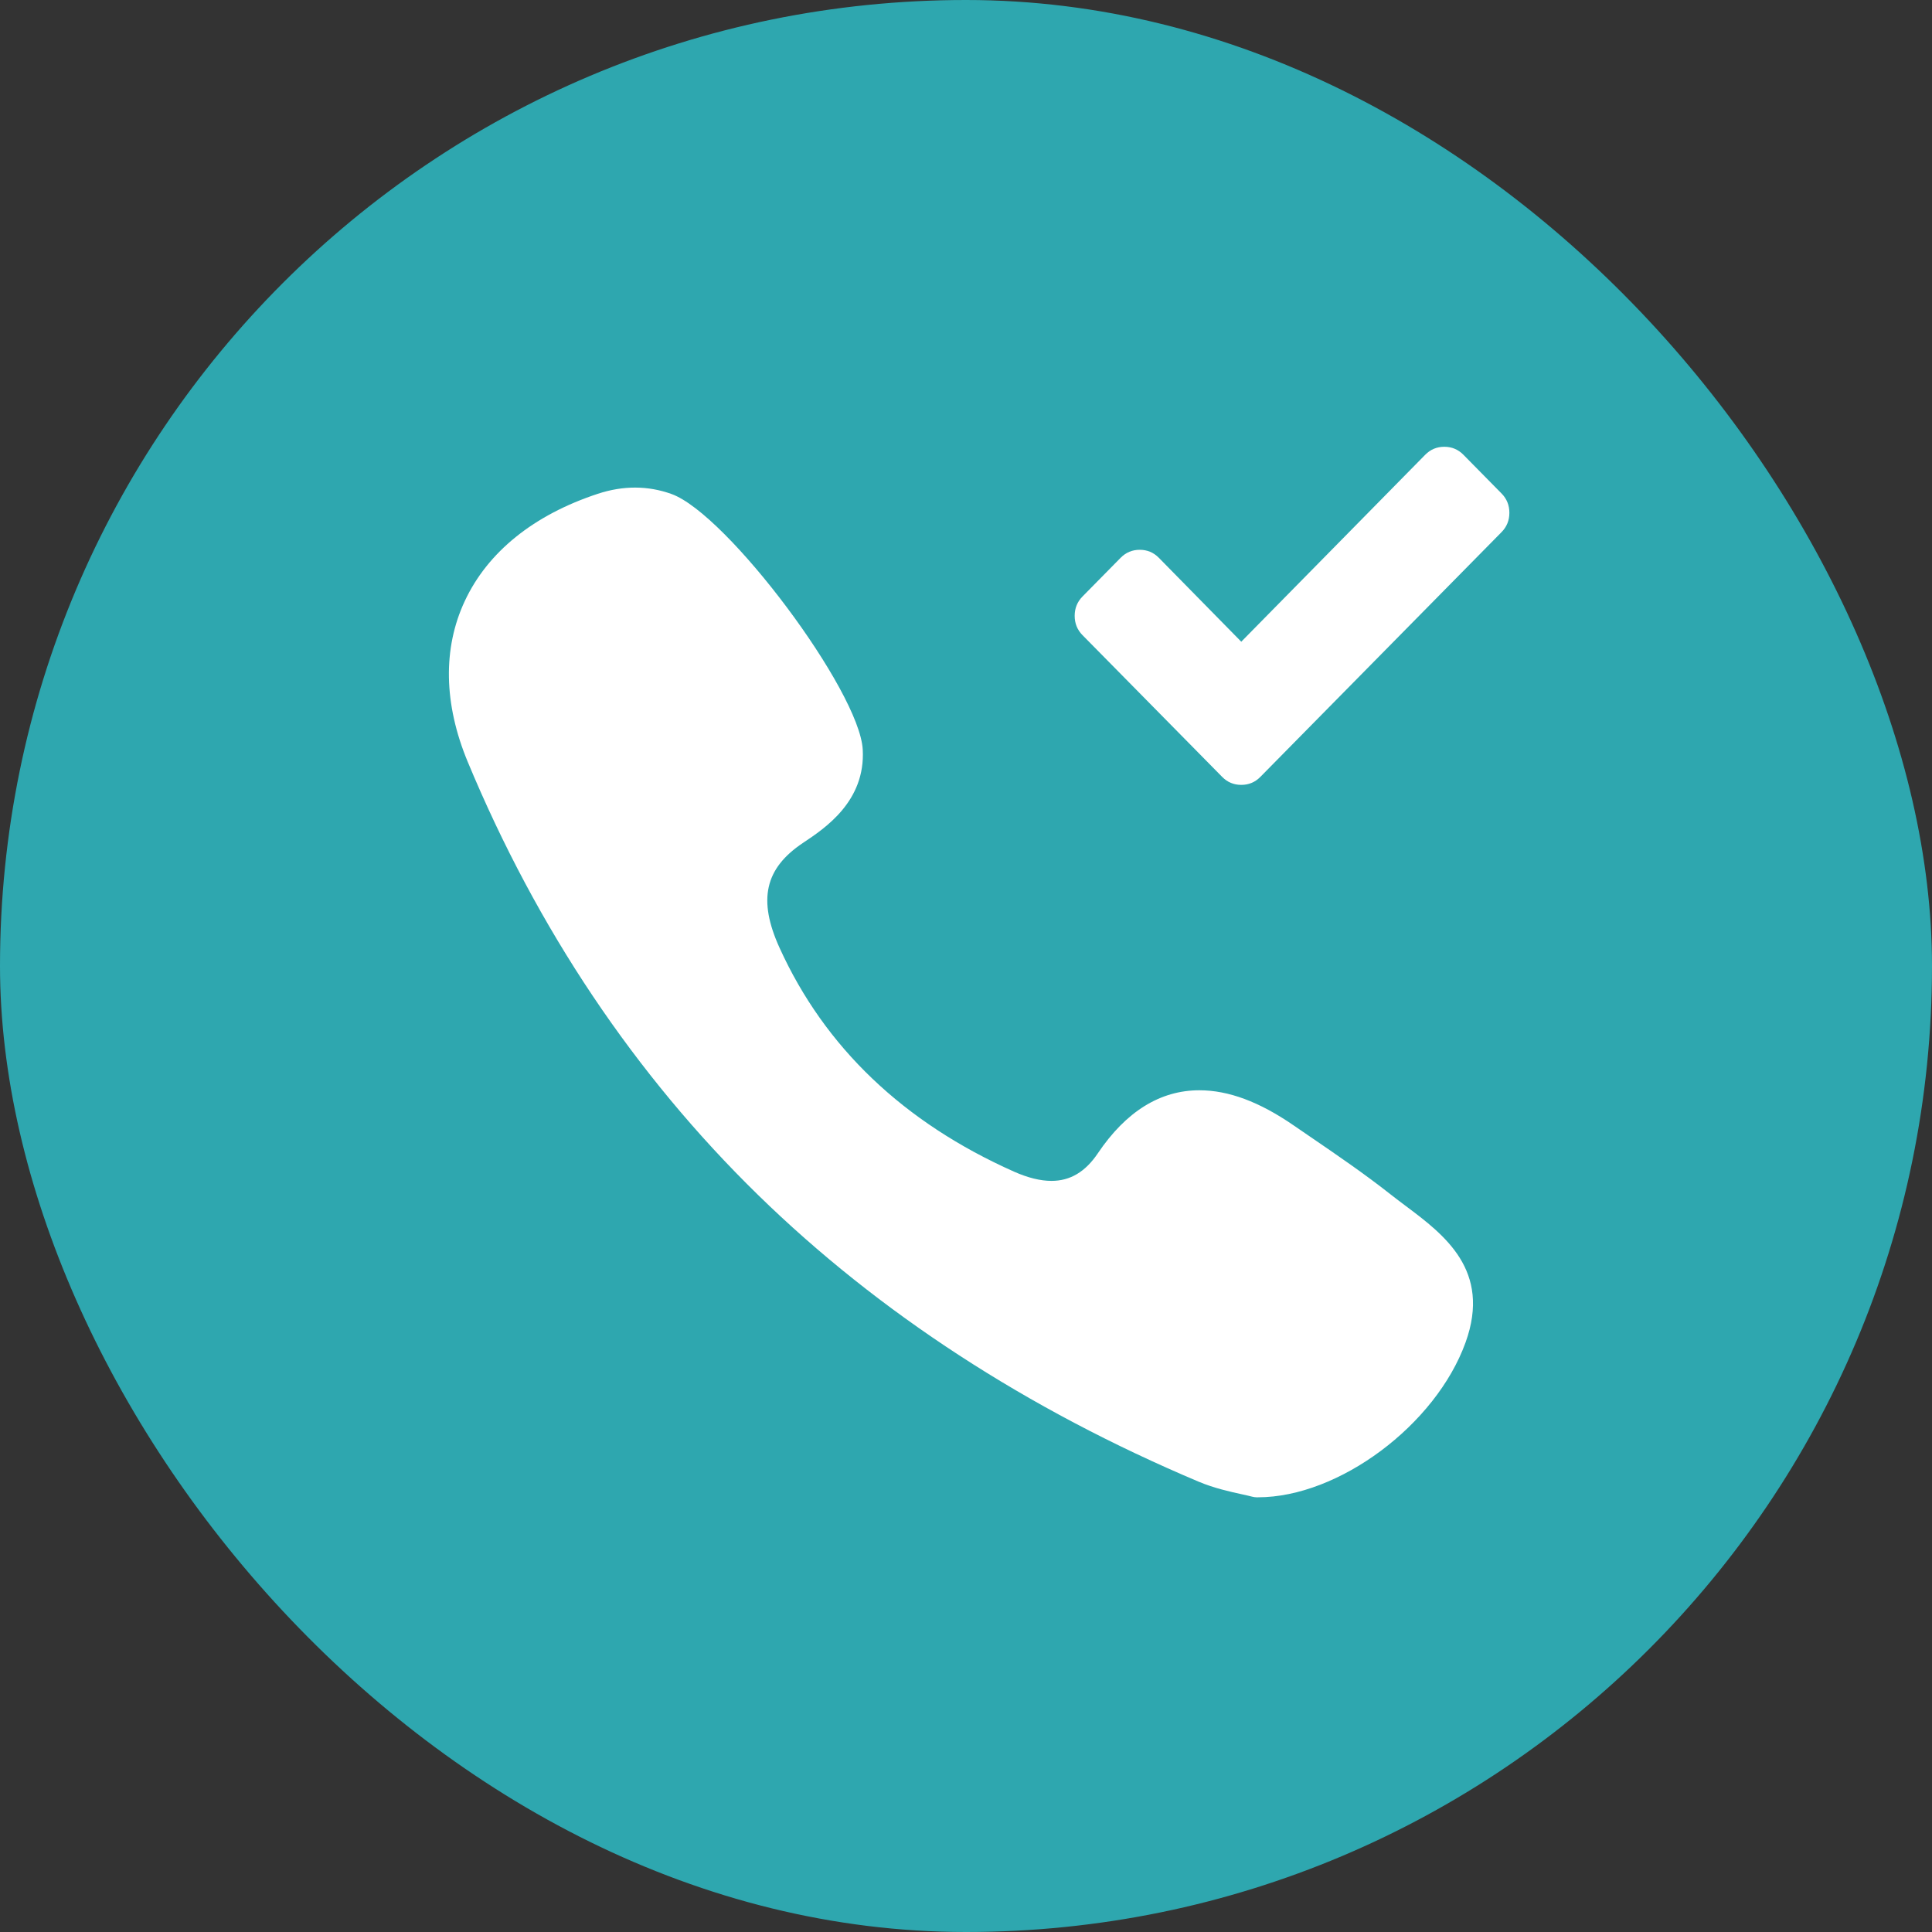 <svg width="80" height="80" viewBox="0 0 80 80" fill="none" xmlns="http://www.w3.org/2000/svg">
<rect x="0" y="0" width="80" height="80" fill="#333333" stroke="none"/>
<rect width="80" height="80" rx="40" fill="#2EA7AF"/>
<g clip-path="url(#clip0_983_1506)">
<path d="M58.207 49.935C57.997 49.778 57.781 49.615 57.578 49.455C56.502 48.606 55.357 47.824 54.25 47.068C54.02 46.911 53.79 46.754 53.561 46.596C52.143 45.62 50.868 45.146 49.663 45.146C48.04 45.146 46.626 46.024 45.458 47.757C44.941 48.525 44.313 48.898 43.54 48.898C43.082 48.898 42.563 48.77 41.995 48.518C37.417 46.483 34.148 43.364 32.279 39.246C31.375 37.256 31.668 35.956 33.258 34.897C34.161 34.296 35.843 33.178 35.724 31.036C35.589 28.604 30.113 21.287 27.806 20.456C26.83 20.104 25.803 20.101 24.751 20.448C22.099 21.322 20.195 22.856 19.247 24.885C18.329 26.845 18.371 29.147 19.366 31.542C22.244 38.465 26.29 44.501 31.392 49.483C36.386 54.359 42.524 58.353 49.635 61.354C50.276 61.624 50.949 61.771 51.44 61.879C51.607 61.916 51.751 61.947 51.857 61.976C51.914 61.991 51.974 61.999 52.034 62L52.09 62C52.09 62 52.09 62 52.09 62C55.435 62 59.451 59.005 60.685 55.59C61.765 52.6 59.792 51.122 58.207 49.935Z" fill="white"/>
<path d="M62.5 21.234C62.5 21.548 62.392 21.815 62.175 22.035L53.767 30.567L52.188 32.17C51.971 32.39 51.708 32.5 51.398 32.5C51.088 32.5 50.825 32.39 50.608 32.17L49.029 30.567L44.825 26.301C44.608 26.081 44.5 25.814 44.5 25.5C44.5 25.186 44.608 24.919 44.825 24.699L46.404 23.096C46.621 22.876 46.885 22.766 47.194 22.766C47.504 22.766 47.767 22.876 47.984 23.096L51.398 26.572L59.016 18.83C59.233 18.61 59.496 18.5 59.806 18.5C60.115 18.5 60.379 18.61 60.596 18.83L62.175 20.433C62.392 20.653 62.5 20.92 62.5 21.234Z" fill="white"/>
</g>
<defs>
<clipPath id="clip0_983_1506">
<rect width="44.898" height="44" fill="white" transform="translate(18 18)"/>
</clipPath>
</defs>
</svg>
